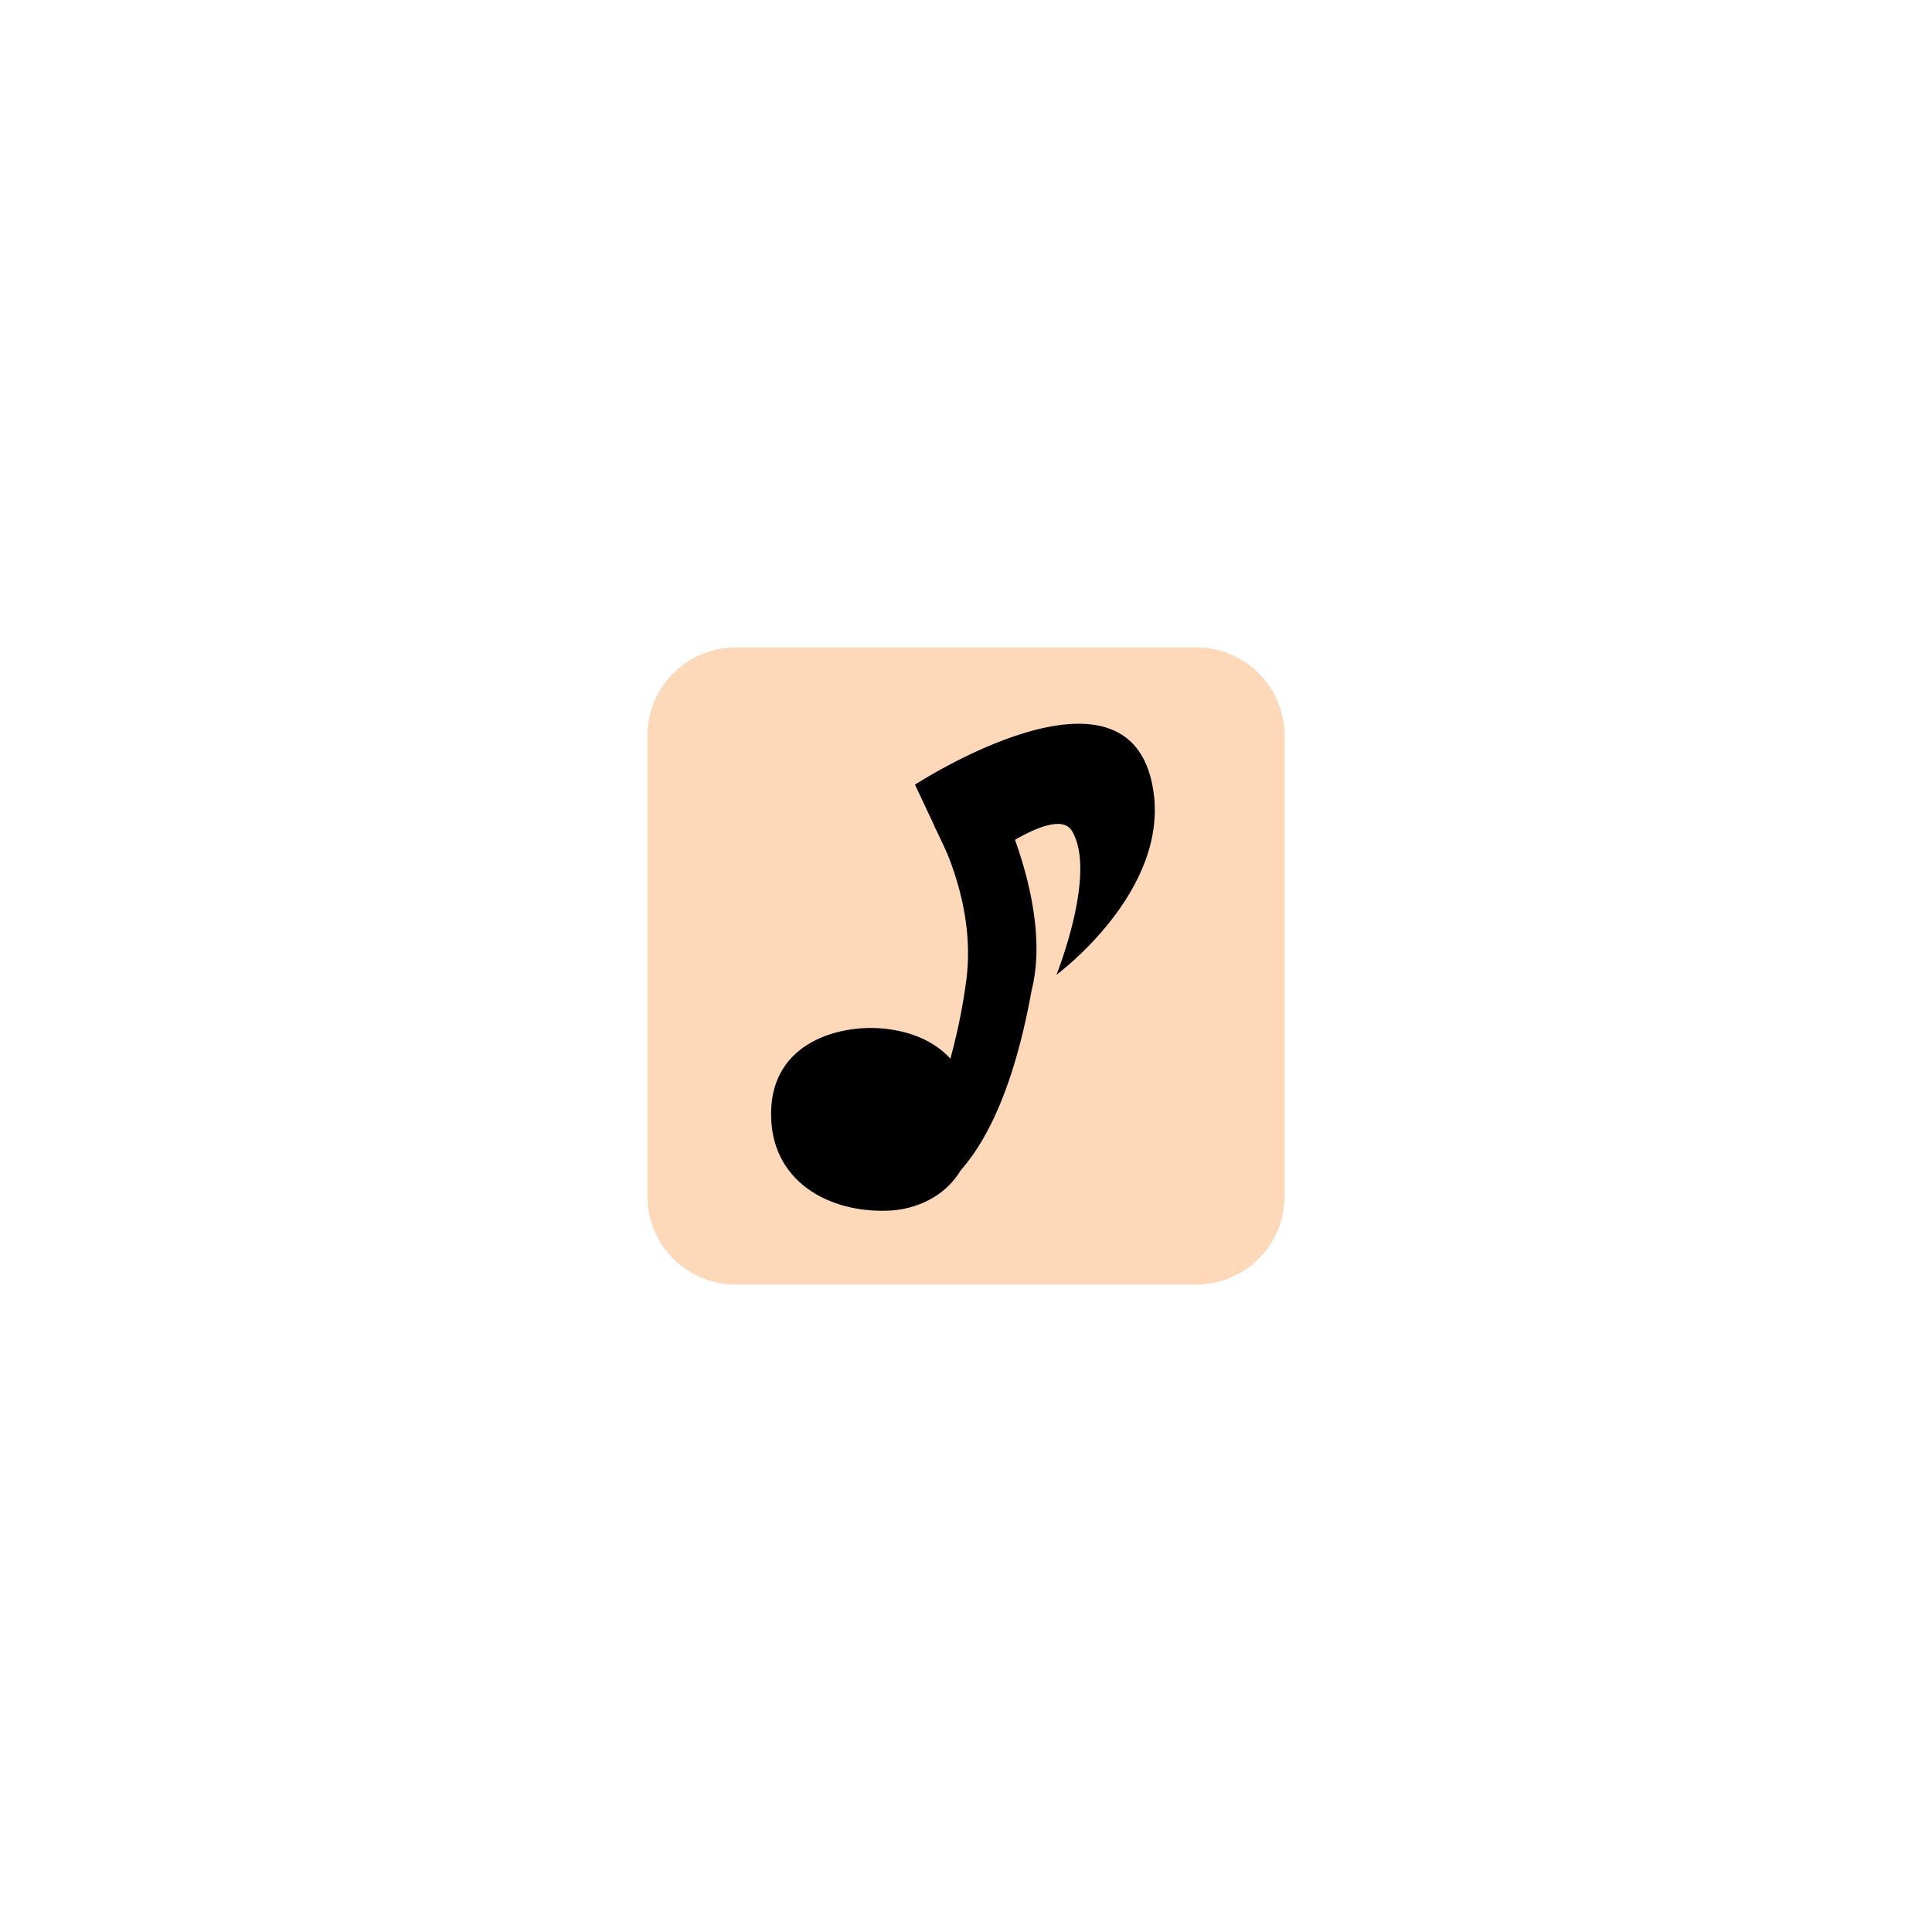 <svg version="1.1" xmlns="http://www.w3.org/2000/svg" xmlns:xlink="http://www.w3.org/1999/xlink" width="120.467" height="120.467" viewBox="0,0,120.467,120.467"><g transform="translate(-179.767,-119.767)"><g data-paper-data="{&quot;isPaintingLayer&quot;:true}" fill-rule="nonzero" stroke-miterlimit="10" stroke-dasharray="" stroke-dashoffset="0" style="mix-blend-mode: normal"><path d="M225.638,165.638h28.724v28.724h-28.724z" fill="#fdd8b9" stroke="#fdd8b9" stroke-width="11" stroke-linecap="round" stroke-linejoin="round"/><path d="M179.767,240.233v-120.467h120.467v120.467z" fill="none" stroke="none" stroke-width="0" stroke-linecap="butt" stroke-linejoin="miter"/><g fill="#000000" stroke="none" stroke-linecap="butt" stroke-linejoin="miter"><path d="M244.089,181.534c-2.598,14.431 -8.729,13.38 -8.729,13.38c0,0 3.68,-6.31 4.669,-14.112c0.632,-4.991 -1.99,-9.492 -1.99,-9.492l4.058,-1.504c0,0 3.302,6.647 1.992,11.728z" data-paper-data="{&quot;index&quot;:null}" stroke-width="1.054"/><path d="M245.641,180.546c0,0 2.563,-6.364 0.958,-8.978c-1.146,-1.866 -7.02,2.988 -7.02,2.988l-2.76,-5.864c0,0 13.327,-8.69 14.838,0.222c1.106,6.403 -6.015,11.632 -6.015,11.632z" stroke-width="0.5"/><path d="M234.662,183.886c2.65,0.198 5.647,1.583 5.742,5.742c0.091,3.96 -2.85,5.504 -5.148,5.623c-3.719,0.192 -7.529,-1.782 -7.407,-6.218c0.119,-4.319 4.278,-5.337 6.812,-5.148z" stroke-width="1.054"/></g></g></g></svg>